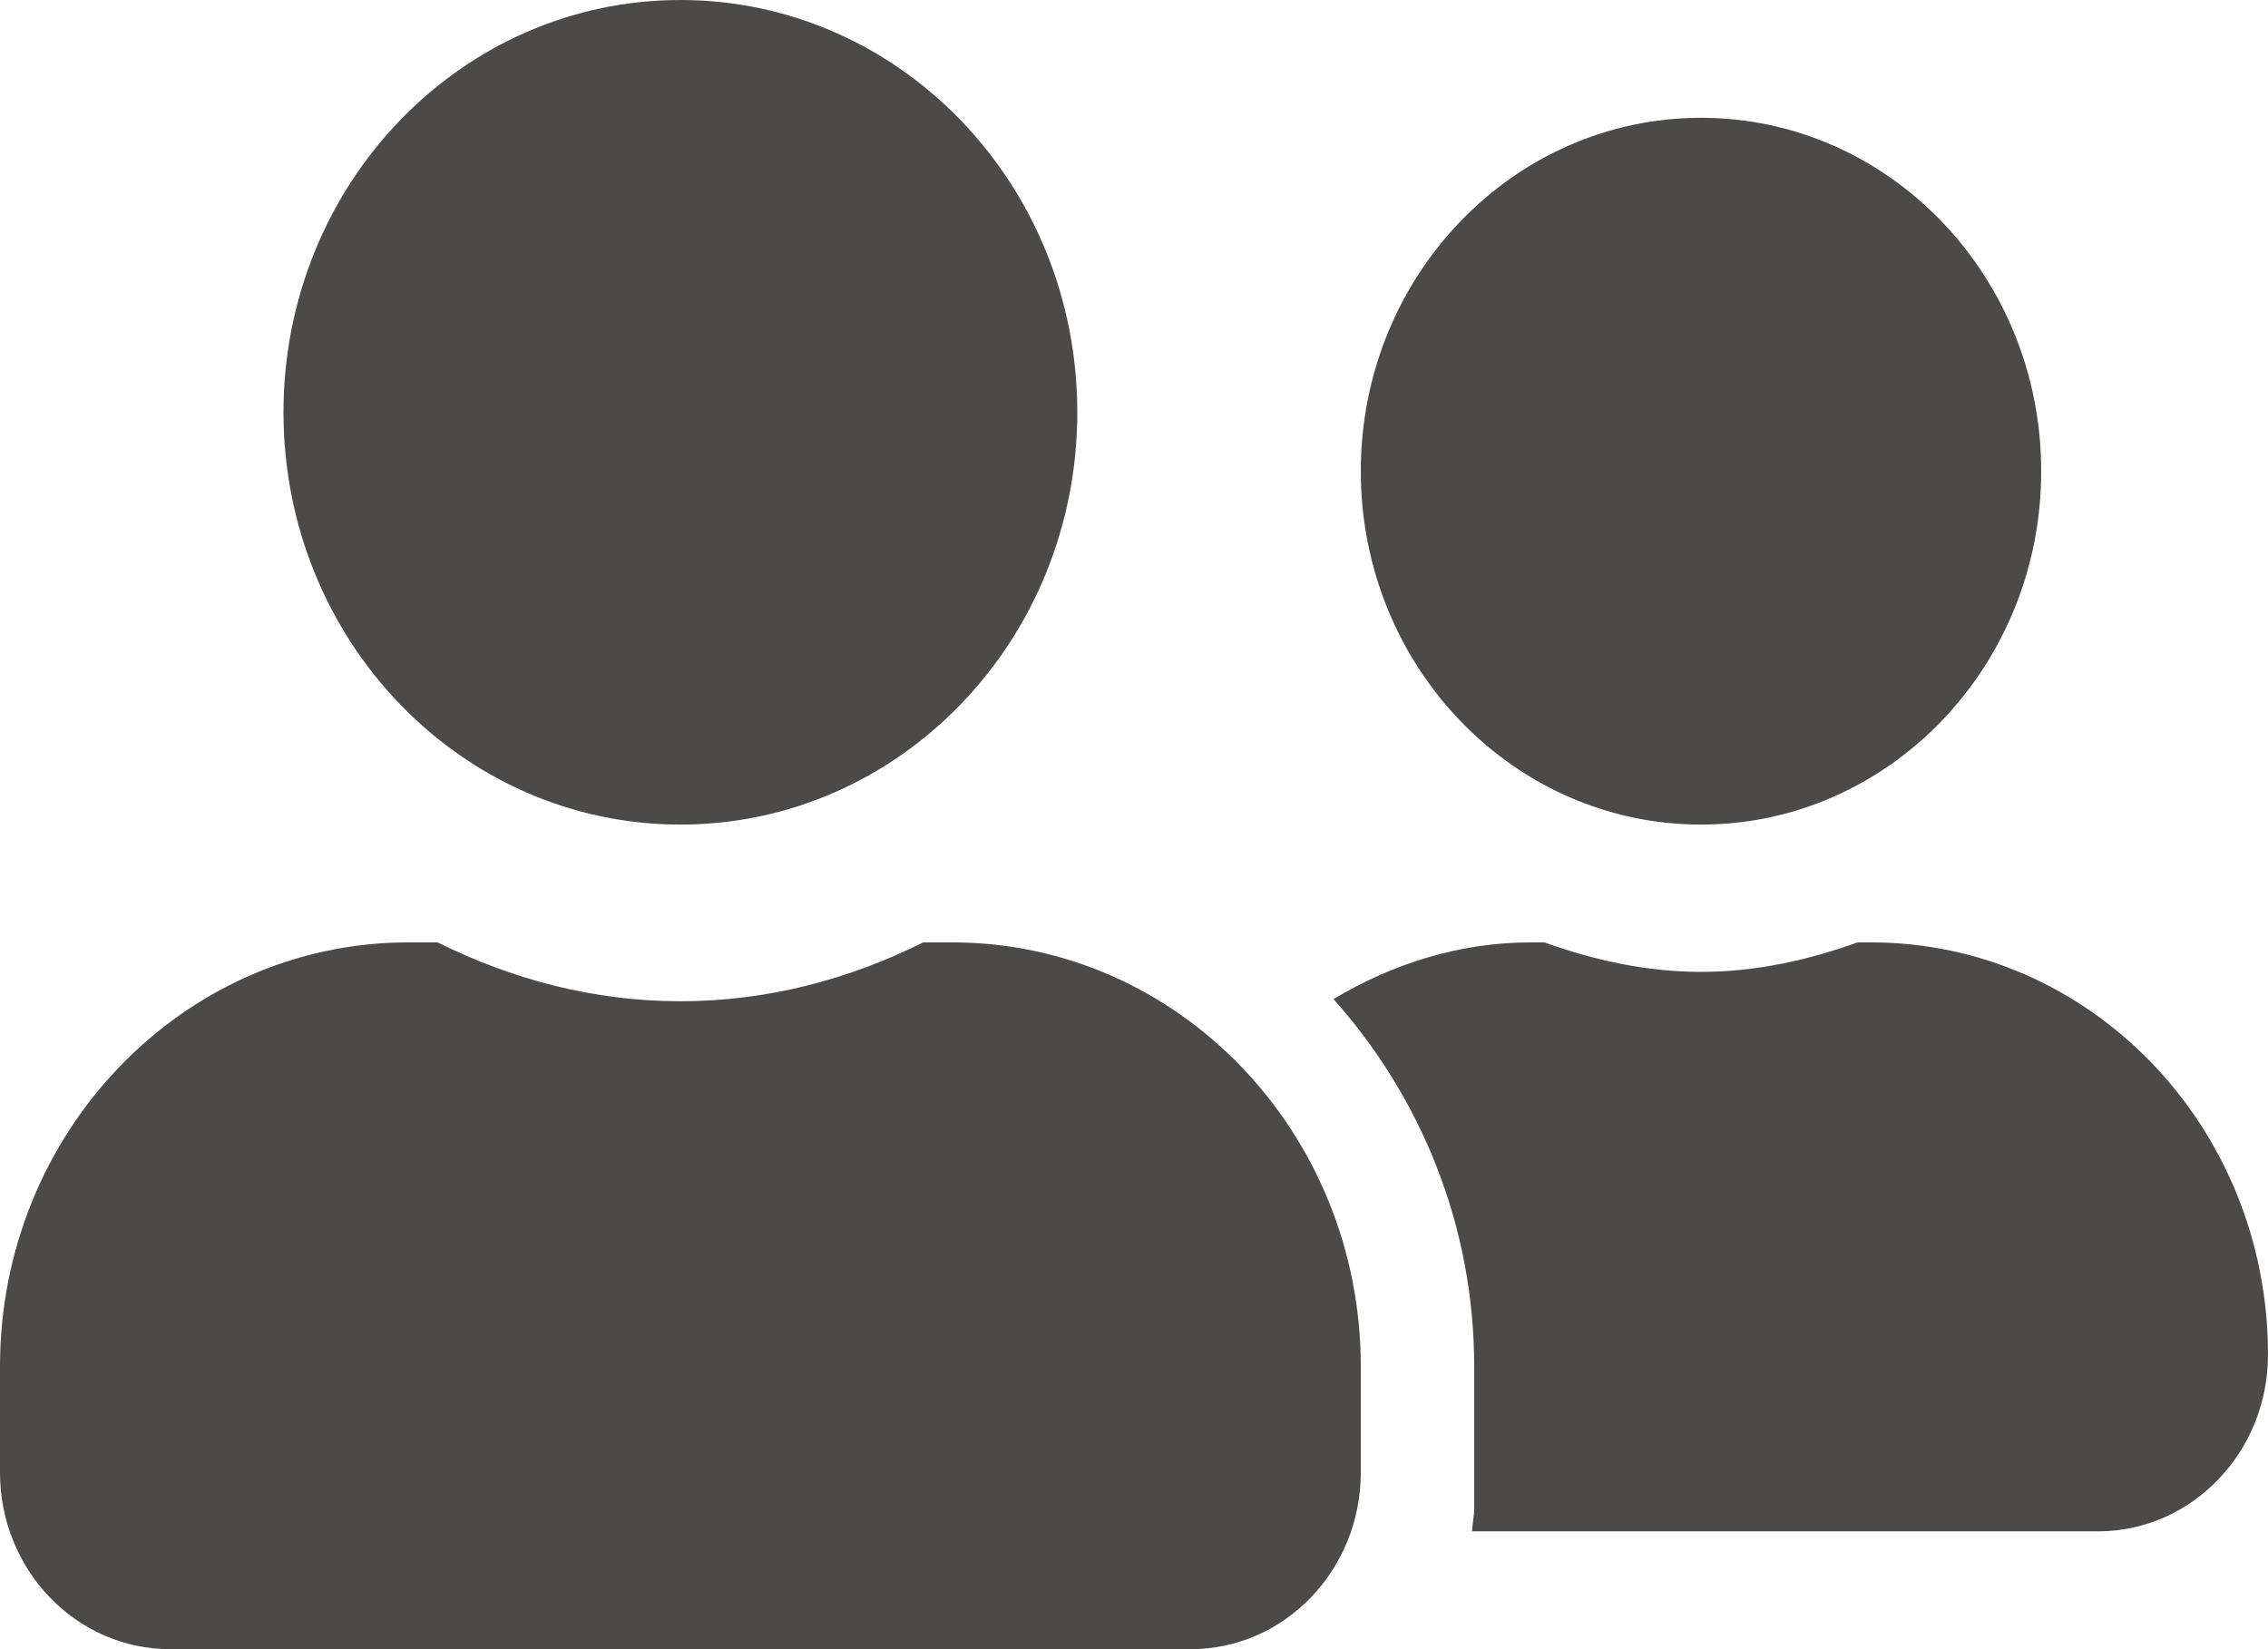 <svg width="22" height="16" viewBox="0 0 22 16" fill="none" xmlns="http://www.w3.org/2000/svg">
<path d="M6.6 8C8.728 8 10.45 6.211 10.45 4C10.45 1.789 8.728 0 6.6 0C4.472 0 2.75 1.789 2.75 4C2.75 6.211 4.472 8 6.6 8ZM9.24 9.143H8.955C8.24 9.5 7.446 9.714 6.6 9.714C5.754 9.714 4.964 9.5 4.245 9.143H3.96C1.774 9.143 0 10.986 0 13.257V14.286C0 15.232 0.739 16 1.65 16H11.55C12.461 16 13.2 15.232 13.2 14.286V13.257C13.2 10.986 11.426 9.143 9.24 9.143ZM16.5 8C18.322 8 19.8 6.464 19.8 4.571C19.8 2.679 18.322 1.143 16.5 1.143C14.678 1.143 13.2 2.679 13.2 4.571C13.2 6.464 14.678 8 16.5 8ZM18.15 9.143H18.019C17.542 9.314 17.036 9.429 16.5 9.429C15.964 9.429 15.458 9.314 14.981 9.143H14.85C14.149 9.143 13.502 9.354 12.935 9.693C13.774 10.632 14.3 11.879 14.3 13.257V14.629C14.3 14.707 14.283 14.782 14.279 14.857H20.35C21.261 14.857 22 14.089 22 13.143C22 10.932 20.278 9.143 18.15 9.143Z" fill="#4C4A48"/>
</svg>
